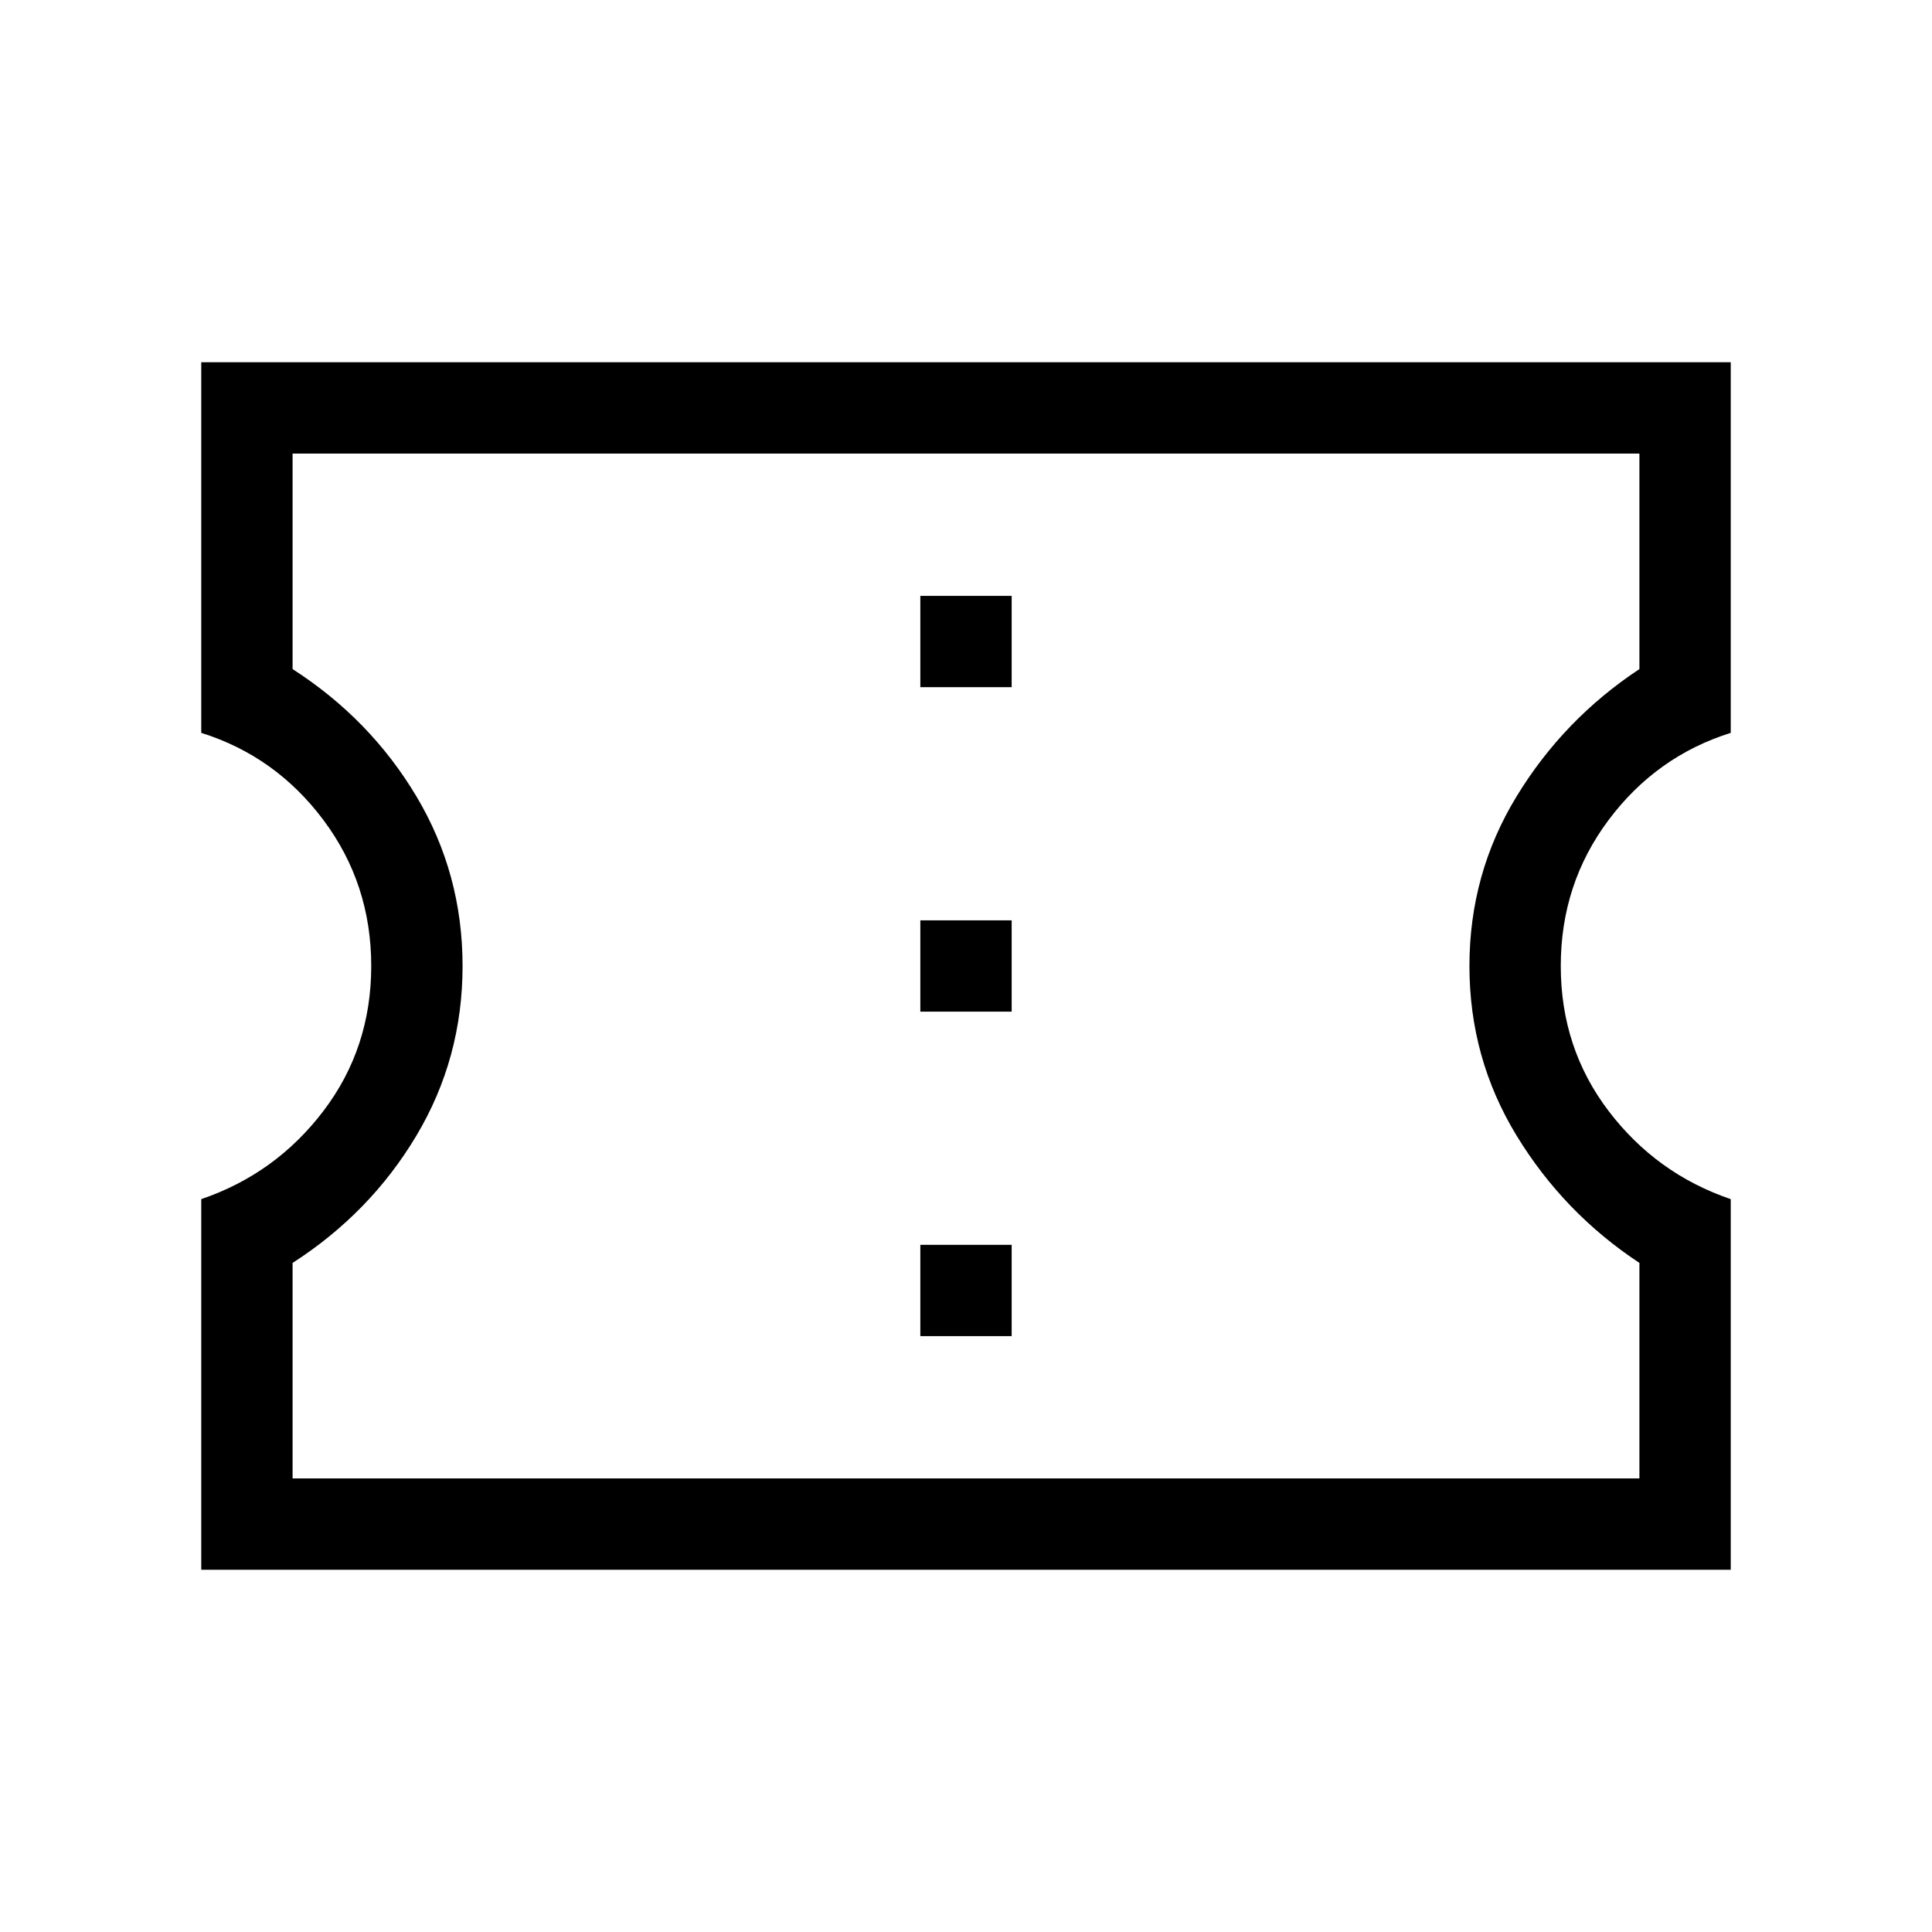 <svg xmlns="http://www.w3.org/2000/svg" width="48" height="48" viewBox="0 96 960 960"><path d="M100.001 875.999V691.847q37-12.616 60.731-43.847t23.731-72q0-40.769-23.731-72.5t-60.731-43.347V276.001h759.998v184.152q-37 11.616-60.731 43.347T775.537 576q0 40.769 23.731 72t60.731 43.847v184.152H100.001Zm45.384-45.384h669.23V723.538Q777 698.692 753.577 660.269 730.154 621.846 730.154 576q0-45.846 23.423-84.269 23.423-38.423 61.038-63.269V321.385h-669.23v107.077q38.615 24.846 61.538 63.269 22.923 38.423 22.923 84.269 0 45.846-22.923 84.269-22.923 38.423-61.538 63.269v107.077Zm311.923-70.693h45.384v-45.383h-45.384v45.383Zm0-161.23h45.384v-45.384h-45.384v45.384Zm0-161.231h45.384v-45.383h-45.384v45.383ZM480 576Z"/></svg>